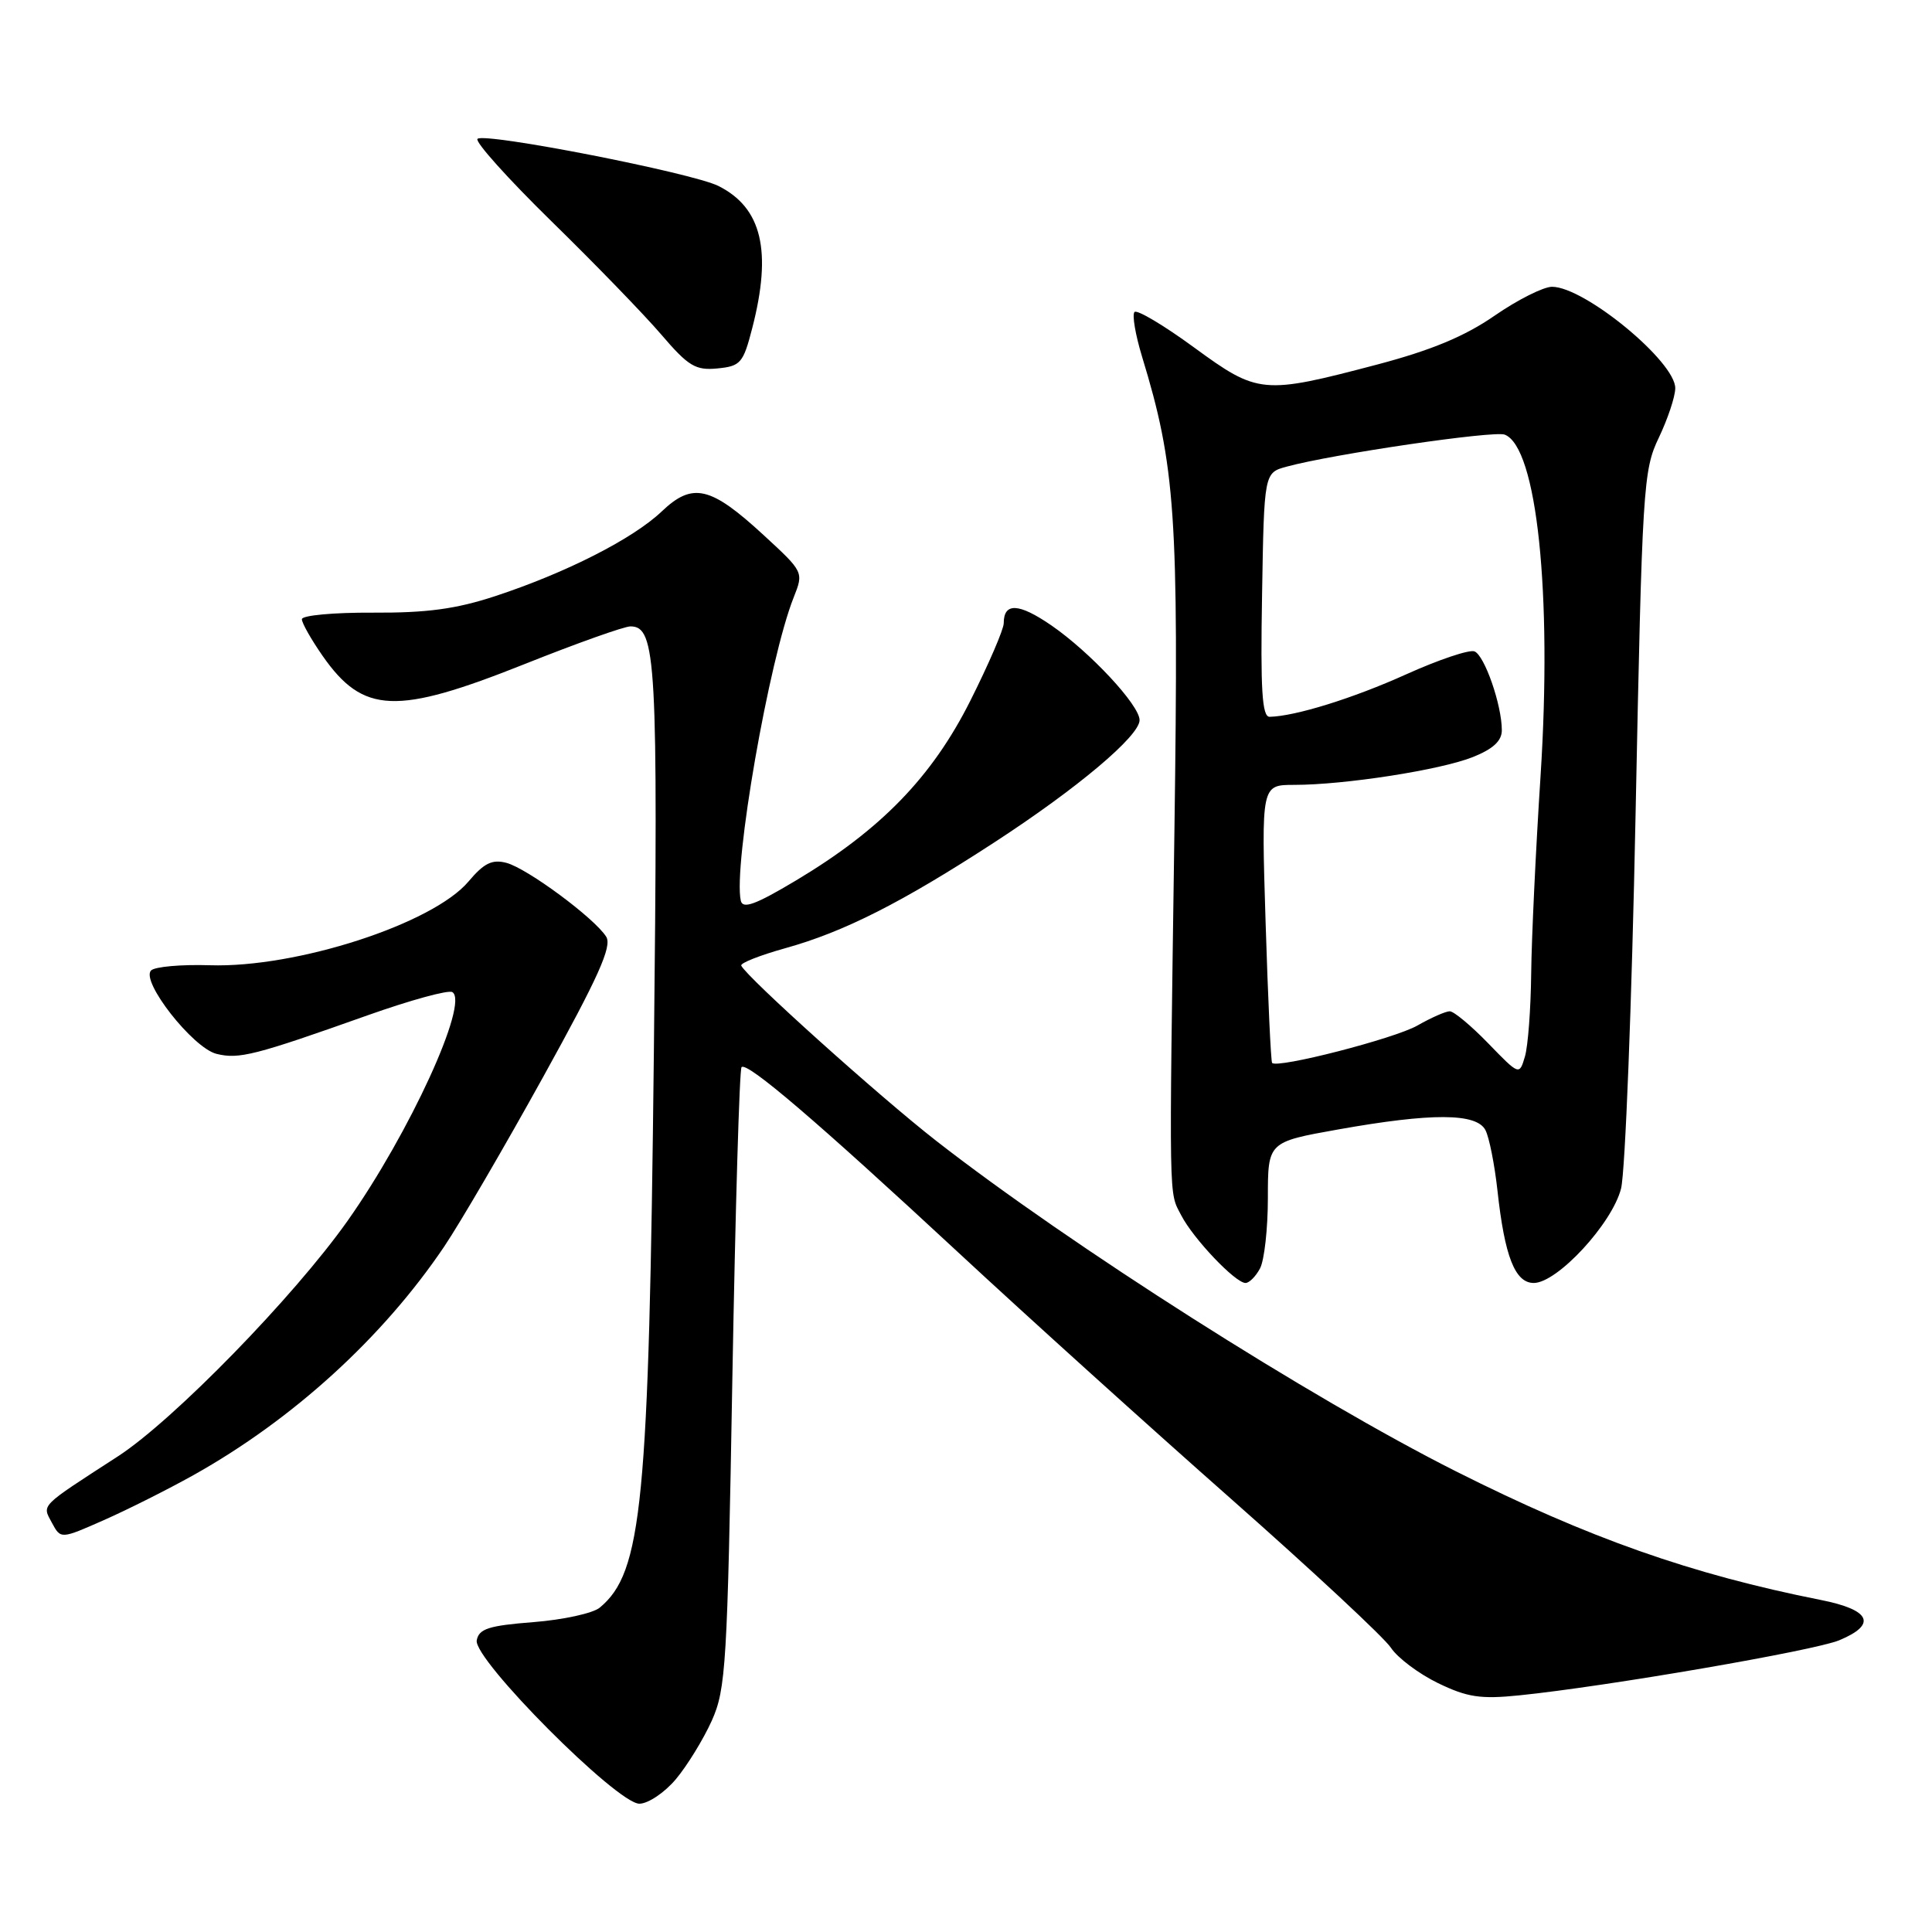 <?xml version="1.0" encoding="UTF-8" standalone="no"?>
<!DOCTYPE svg PUBLIC "-//W3C//DTD SVG 1.1//EN" "http://www.w3.org/Graphics/SVG/1.1/DTD/svg11.dtd" >
<svg xmlns="http://www.w3.org/2000/svg" xmlns:xlink="http://www.w3.org/1999/xlink" version="1.1" viewBox="0 0 256 256">
 <g >
 <path fill="currentColor"
d=" M 89.55 235.76 C 91.05 233.97 93.19 230.49 94.31 228.01 C 96.19 223.81 96.38 220.66 97.04 182.71 C 97.44 160.27 97.98 141.68 98.26 141.40 C 99.00 140.67 108.22 148.55 127.00 165.98 C 136.07 174.40 152.32 189.08 163.10 198.59 C 173.88 208.11 183.42 216.99 184.30 218.33 C 185.18 219.67 187.99 221.78 190.54 223.02 C 194.43 224.90 196.17 225.17 201.34 224.64 C 212.85 223.47 240.43 218.72 243.72 217.34 C 248.76 215.24 247.87 213.31 241.25 212.00 C 224.12 208.60 210.52 203.81 192.96 194.98 C 173.77 185.33 141.87 165.05 124.07 151.18 C 116.51 145.29 98.93 129.48 98.22 127.95 C 98.07 127.61 100.70 126.58 104.06 125.64 C 111.83 123.48 119.46 119.62 131.74 111.63 C 142.75 104.47 151.00 97.52 151.00 95.42 C 151.00 93.44 144.44 86.40 139.30 82.86 C 134.99 79.90 133.00 79.81 133.00 82.58 C 133.00 83.38 131.01 88.00 128.58 92.84 C 123.50 102.96 116.73 109.94 105.45 116.68 C 100.11 119.87 98.42 120.49 98.16 119.35 C 97.13 114.77 101.91 87.34 105.17 79.15 C 106.50 75.80 106.49 75.79 101.18 70.90 C 94.15 64.42 91.77 63.87 87.68 67.77 C 83.87 71.39 75.03 75.89 65.65 78.98 C 60.42 80.70 56.56 81.22 49.40 81.18 C 44.23 81.15 40.00 81.54 40.00 82.05 C 40.00 82.56 41.24 84.74 42.75 86.91 C 48.13 94.61 52.49 94.78 69.50 88.00 C 76.39 85.25 82.71 83.00 83.54 83.00 C 86.95 83.00 87.21 87.58 86.64 139.50 C 85.98 199.28 85.10 208.35 79.47 213.02 C 78.57 213.77 74.61 214.63 70.68 214.94 C 64.76 215.40 63.46 215.82 63.17 217.35 C 62.69 219.85 81.75 239.00 84.72 239.00 C 85.87 239.00 88.05 237.54 89.55 235.76 Z  M 25.62 195.47 C 38.81 188.09 50.71 177.25 58.85 165.19 C 60.96 162.06 66.88 151.91 72.01 142.63 C 79.28 129.49 81.12 125.40 80.33 124.13 C 78.82 121.69 69.85 115.05 67.09 114.33 C 65.21 113.84 64.13 114.37 62.09 116.79 C 57.37 122.41 39.27 128.27 27.82 127.90 C 24.03 127.78 20.52 128.09 20.02 128.59 C 18.61 130.01 25.55 138.85 28.68 139.64 C 31.66 140.38 33.75 139.85 48.75 134.52 C 54.39 132.52 59.42 131.14 59.94 131.46 C 62.18 132.85 54.27 150.13 46.06 161.76 C 38.96 171.81 22.98 188.20 15.63 192.97 C 5.15 199.76 5.57 199.33 6.88 201.78 C 8.05 203.95 8.05 203.95 13.77 201.42 C 16.92 200.03 22.25 197.35 25.62 195.47 Z  M 166.96 168.07 C 167.53 167.00 168.00 162.80 168.00 158.73 C 168.00 151.32 168.00 151.32 177.31 149.66 C 189.71 147.45 195.66 147.47 196.83 149.75 C 197.33 150.71 198.04 154.31 198.42 157.74 C 199.37 166.48 200.75 170.00 203.23 170.00 C 206.35 170.00 213.63 162.12 214.80 157.48 C 215.35 155.29 216.22 133.03 216.72 108.00 C 217.60 64.44 217.73 62.31 219.80 58.00 C 220.98 55.52 221.97 52.58 221.98 51.45 C 222.02 47.93 209.96 38.00 205.65 38.00 C 204.52 38.00 201.09 39.72 198.04 41.83 C 194.08 44.57 189.65 46.41 182.50 48.30 C 167.30 52.30 166.71 52.24 158.22 46.04 C 154.22 43.11 150.67 41.00 150.33 41.34 C 149.99 41.68 150.44 44.33 151.32 47.23 C 155.76 61.76 156.20 68.25 155.62 109.90 C 154.90 160.41 154.86 157.82 156.52 161.04 C 158.13 164.15 163.69 170.00 165.04 170.00 C 165.53 170.00 166.40 169.13 166.96 168.07 Z  M 99.67 43.50 C 102.32 33.25 100.96 27.53 95.19 24.64 C 91.72 22.90 64.16 17.51 63.27 18.40 C 62.90 18.77 67.30 23.67 73.05 29.30 C 78.80 34.92 85.36 41.69 87.62 44.33 C 91.22 48.54 92.17 49.10 95.06 48.82 C 98.13 48.52 98.48 48.12 99.67 43.50 Z  M 197.20 138.25 C 194.93 135.91 192.64 134.00 192.10 134.00 C 191.56 134.00 189.63 134.85 187.81 135.89 C 184.78 137.62 169.22 141.62 168.56 140.84 C 168.40 140.65 168.01 132.29 167.70 122.25 C 167.13 104.00 167.13 104.00 171.49 104.00 C 178.19 104.00 190.91 102.02 195.17 100.31 C 197.85 99.24 199.00 98.17 199.00 96.76 C 199.00 93.42 196.71 86.83 195.37 86.31 C 194.68 86.05 190.61 87.42 186.31 89.36 C 179.26 92.54 171.63 94.91 168.23 94.98 C 167.23 94.99 167.01 91.42 167.23 78.82 C 167.50 62.64 167.50 62.64 170.50 61.83 C 176.59 60.17 197.95 57.04 199.38 57.59 C 203.65 59.23 205.69 78.64 204.13 102.84 C 203.50 112.55 202.94 124.33 202.89 129.00 C 202.84 133.68 202.47 138.62 202.06 140.00 C 201.32 142.50 201.32 142.50 197.20 138.25 Z "/>
</g>
</svg>